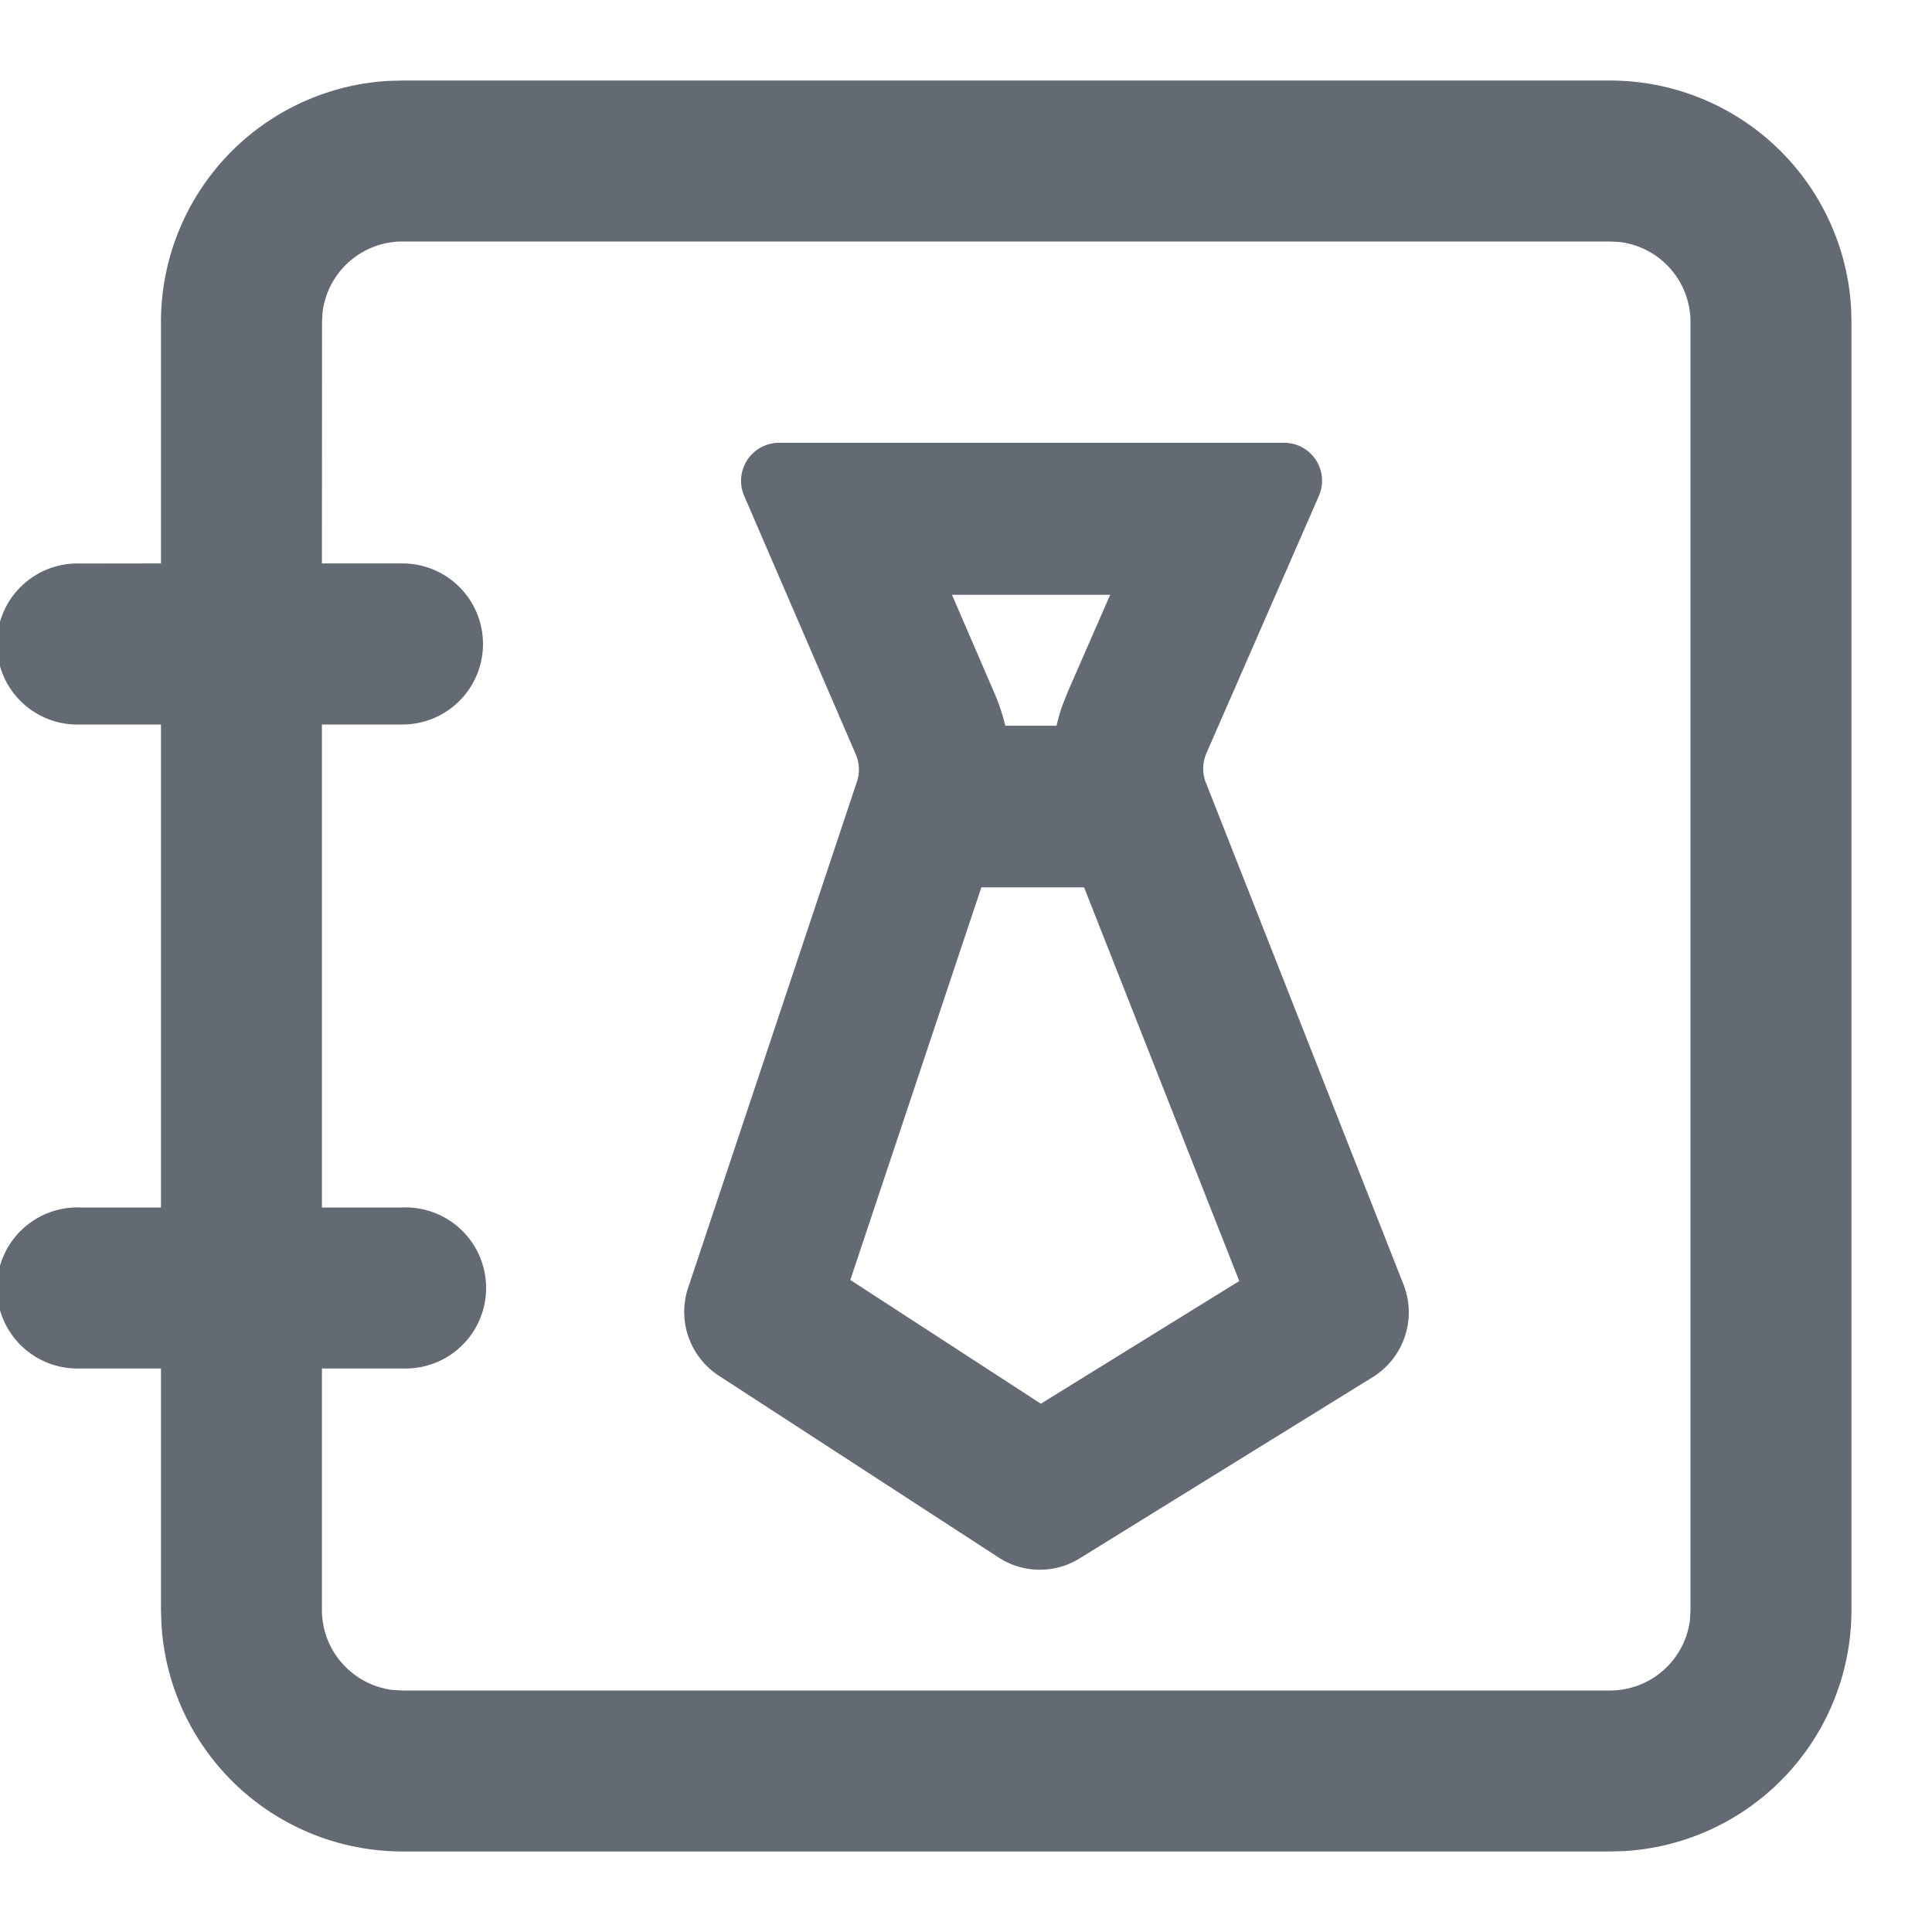 <svg width="16" height="16" xmlns="http://www.w3.org/2000/svg"><g fill="none" fill-rule="evenodd"><path d="M13.333.667a2 2 0 0 1 1.997 1.882l.003.118v10.666a2 2 0 0 1-1.882 1.997l-.118.003h-10a2 2 0 0 1-1.996-1.882l-.004-.118v-2H.667a.667.667 0 1 1 0-1.333h.666V6H.667a.667.667 0 1 1 0-1.333l.666-.001v-2A2 2 0 0 1 3.216.67l.117-.003h10Zm0 1.333h-10a.667.667 0 0 0-.662.589l-.004.078-.001 1.999h.667a.667.667 0 1 1 0 1.334h-.667v4h.667a.667.667 0 1 1 0 1.333h-.667v2c0 .342.258.624.59.663l.077.004h10a.667.667 0 0 0 .663-.589l.004-.078V2.667a.667.667 0 0 0-.589-.663L13.333 2Zm-2.698 1.667a.314.314 0 0 1 .287.441l-.931 2.13a.316.316 0 0 0-.005.242l1.637 4.157a.631.631 0 0 1-.255.768l-2.427 1.501a.625.625 0 0 1-.67-.007l-2.318-1.506a.631.631 0 0 1-.254-.729l1.398-4.191a.316.316 0 0 0-.01-.226l-.924-2.14a.315.315 0 0 1 .287-.44h4.185ZM8.978 7.349h-.851L7.042 10.6l1.578 1.025 1.643-1.016-1.285-3.26Zm.216-2.423h-1.31l.354.82c.037.086.066.174.087.264h.425a1.58 1.58 0 0 1 .046-.162l.046-.117.352-.805Z" fill="#646A73" fill-rule="nonzero"/></g></svg>